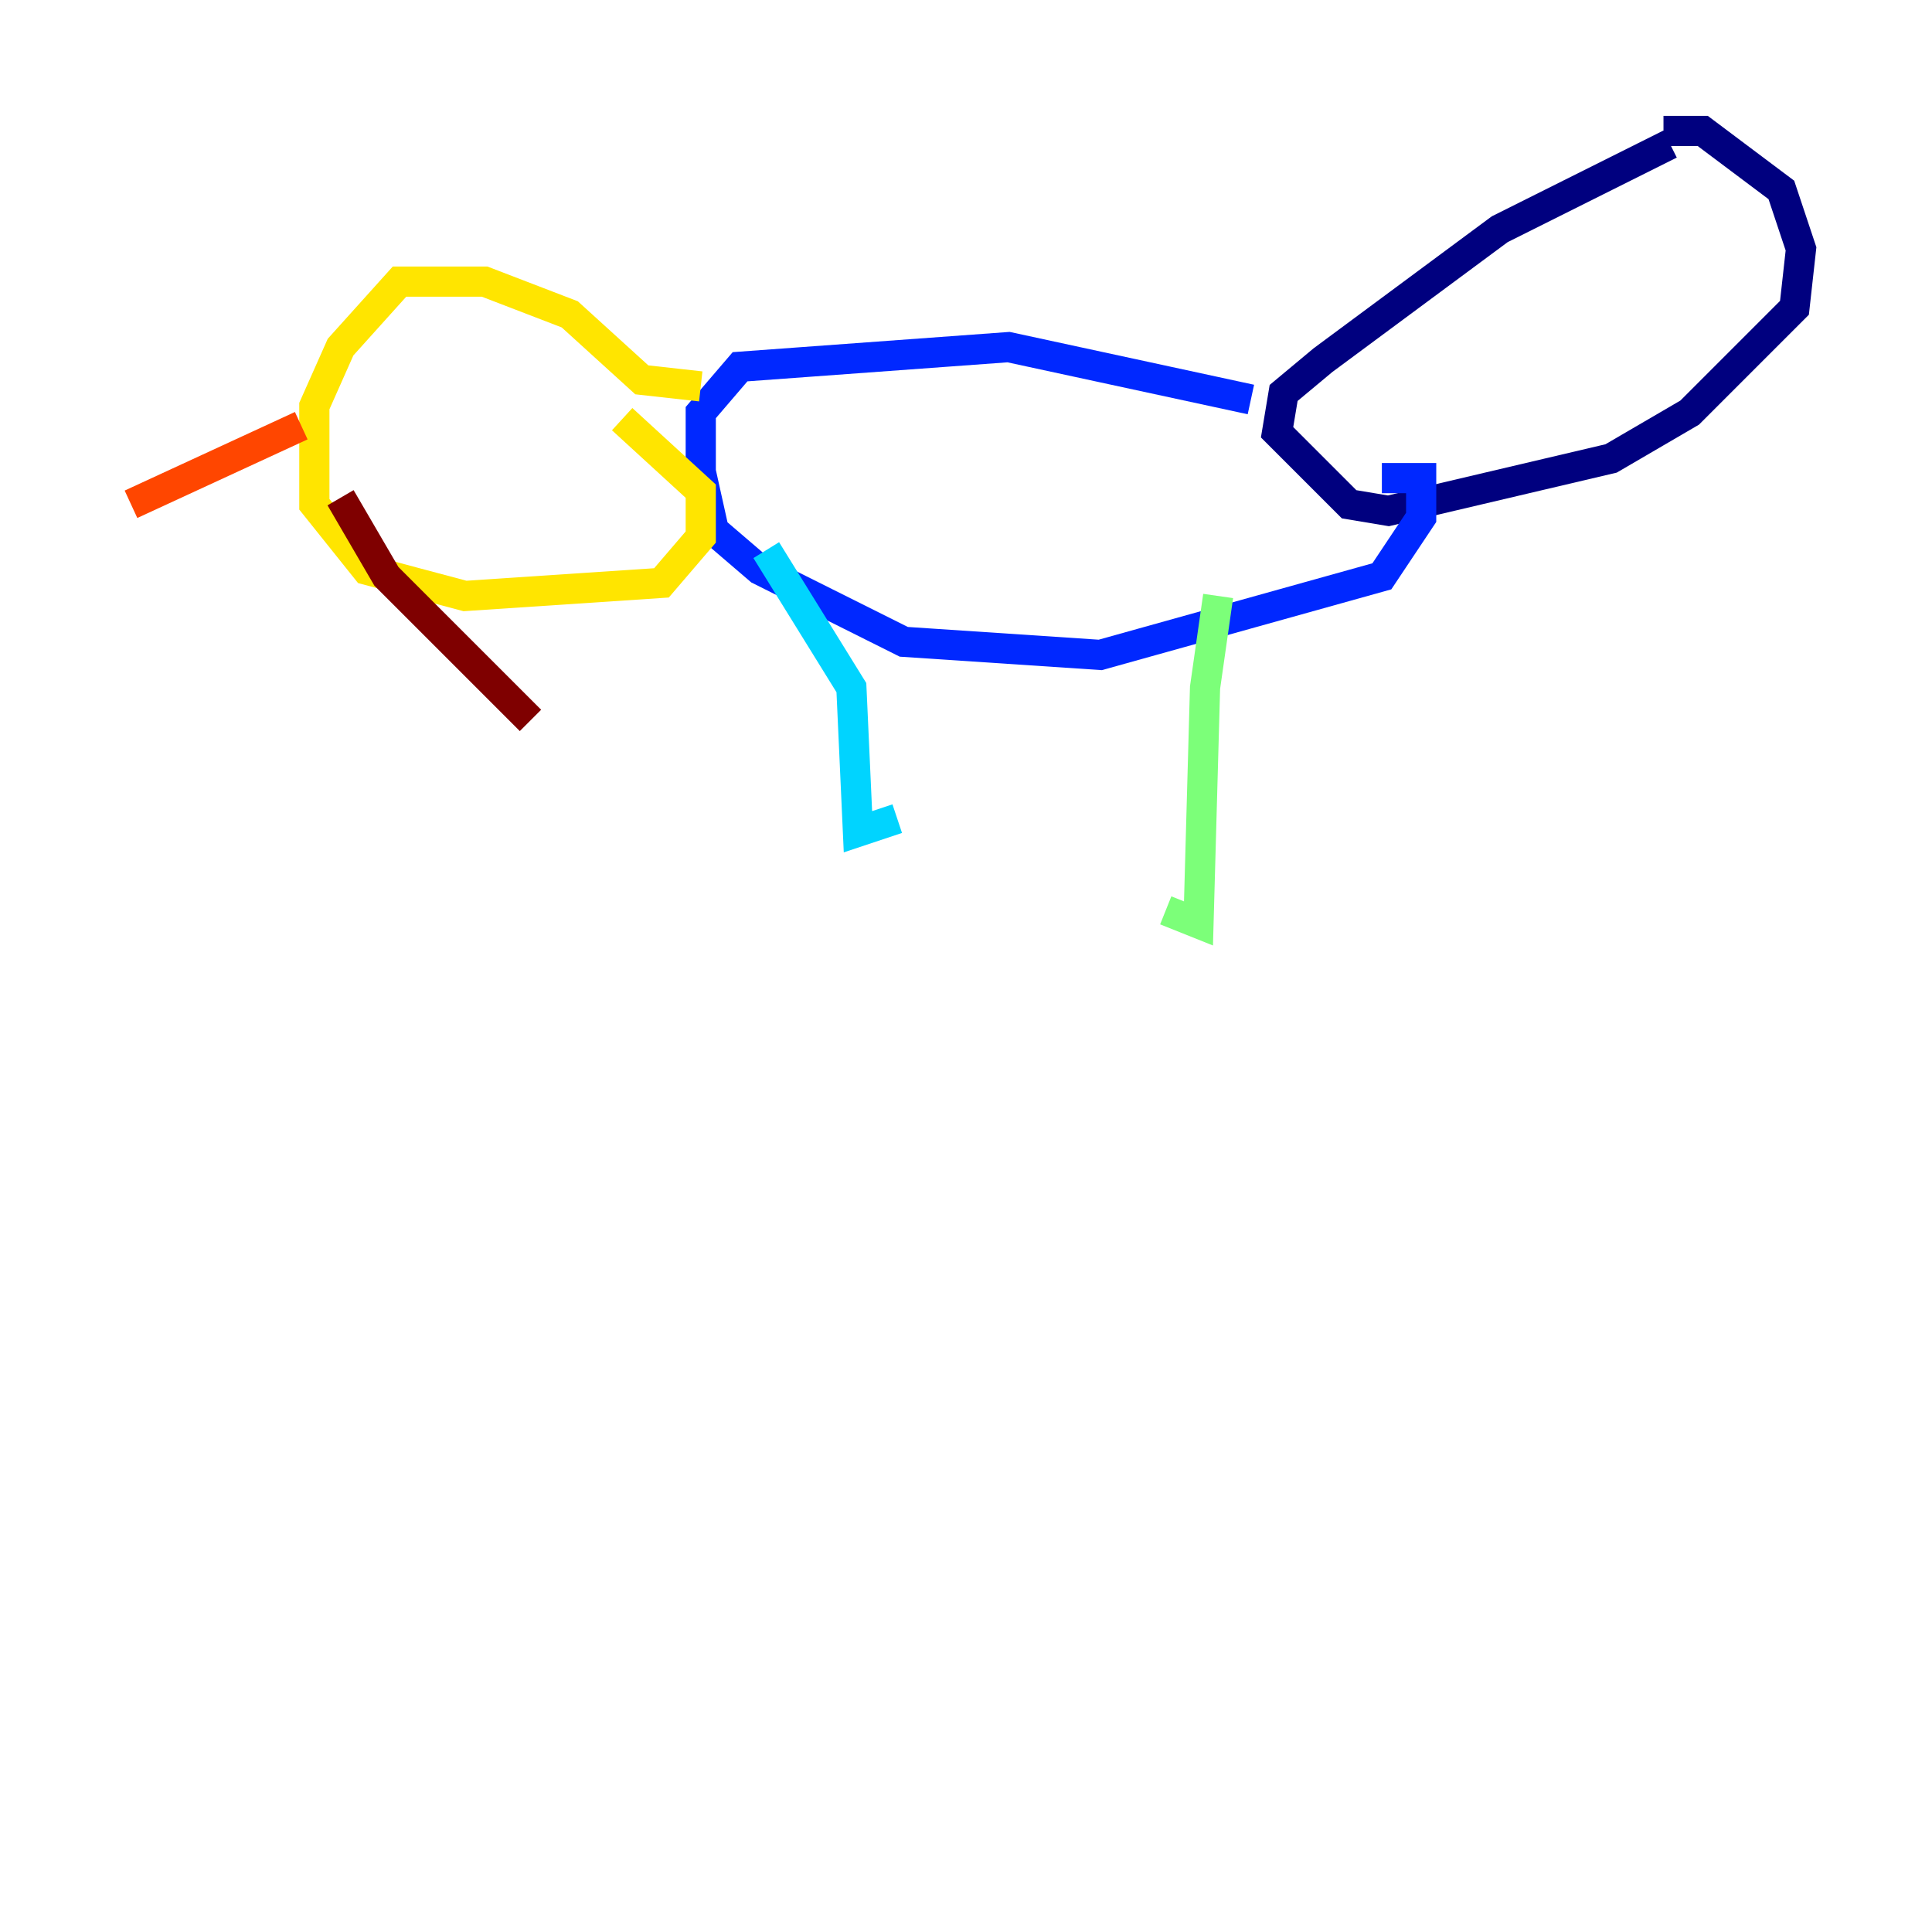 <?xml version="1.0" encoding="utf-8" ?>
<svg baseProfile="tiny" height="128" version="1.2" viewBox="0,0,128,128" width="128" xmlns="http://www.w3.org/2000/svg" xmlns:ev="http://www.w3.org/2001/xml-events" xmlns:xlink="http://www.w3.org/1999/xlink"><defs /><polyline fill="none" points="110.21,8.678 112.814,8.678 118.02,12.583 119.322,16.488 118.888,20.393 111.946,27.336 106.739,30.373 91.986,33.844 89.383,33.41 84.61,28.637 85.044,26.034 87.647,23.864 99.363,15.186 110.644,9.546" stroke="#00007f" stroke-width="2" /><polyline fill="none" points="82.875,26.468 66.82,22.997 49.031,24.298 46.427,27.336 46.427,31.241 47.295,35.146 50.332,37.749 59.878,42.522 72.895,43.39 91.552,38.183 94.156,34.278 94.156,31.675 91.552,31.675" stroke="#0028ff" stroke-width="2" /><polyline fill="none" points="50.766,36.447 56.407,45.559 56.841,55.105 59.444,54.237" stroke="#00d4ff" stroke-width="2" /><polyline fill="none" points="80.705,39.485 79.837,45.559 79.403,61.18 77.234,60.312" stroke="#7cff79" stroke-width="2" /><polyline fill="none" points="46.427,25.6 42.522,25.166 37.749,20.827 32.108,18.658 26.468,18.658 22.563,22.997 20.827,26.902 20.827,33.41 24.298,37.749 30.807,39.485 43.824,38.617 46.427,35.58 46.427,32.542 41.22,27.77" stroke="#ffe500" stroke-width="2" /><polyline fill="none" points="19.959,28.203 8.678,33.41" stroke="#ff4600" stroke-width="2" /><polyline fill="none" points="22.563,32.976 25.6,38.183 35.146,47.729" stroke="#7f0000" stroke-width="2" /></svg>